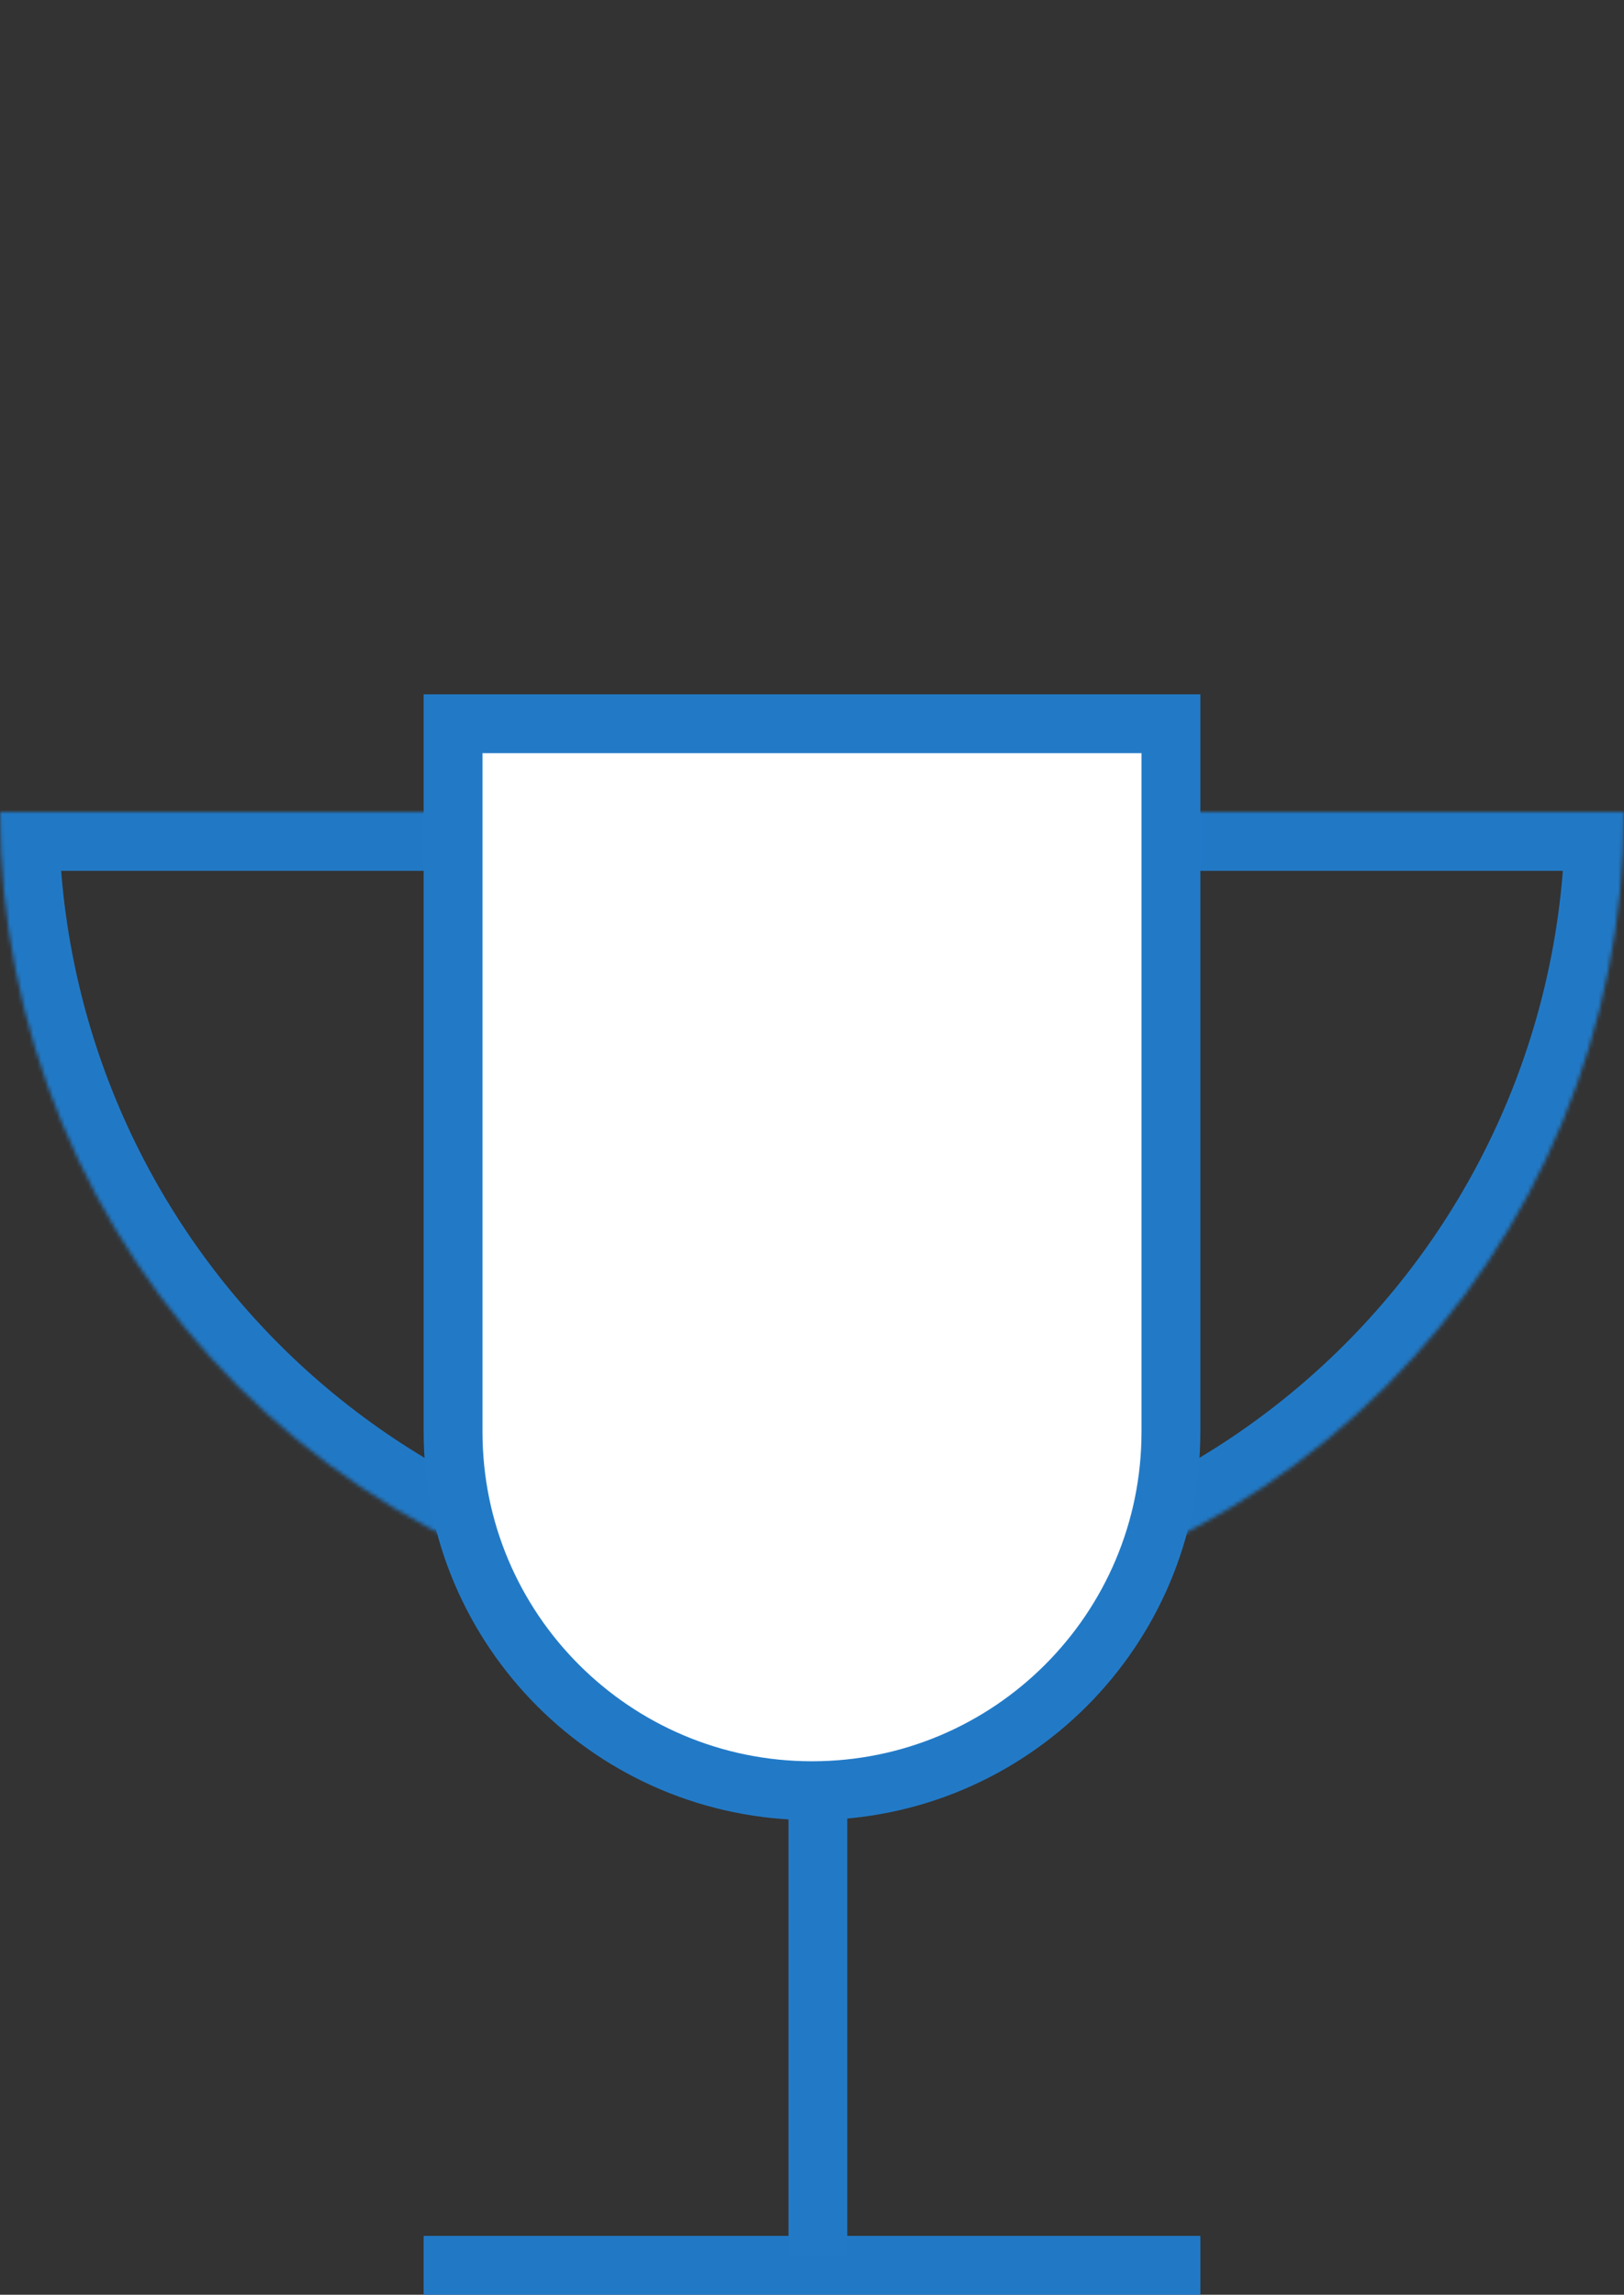 <svg width="414" height="585" viewBox="0 0 414 585" fill="none" xmlns="http://www.w3.org/2000/svg">
<rect x="0" y="0" width="414" height="585" fill="#333333" stroke="none"/>
<mask id="path-1-inside-1" fill="white">
<path d="M414 207C414 234.184 408.646 261.101 398.243 286.215C387.84 311.33 372.593 334.149 353.371 353.371C334.149 372.593 311.33 387.84 286.215 398.243C261.101 408.646 234.184 414 207 414C179.816 414 152.899 408.646 127.785 398.243C102.67 387.84 79.851 372.593 60.629 353.371C41.407 334.149 26.16 311.33 15.757 286.215C5.354 261.101 -2.37647e-06 234.184 0 207L207 207H414Z"/>
</mask>
<path d="M414 207C414 234.184 408.646 261.101 398.243 286.215C387.84 311.33 372.593 334.149 353.371 353.371C334.149 372.593 311.33 387.84 286.215 398.243C261.101 408.646 234.184 414 207 414C179.816 414 152.899 408.646 127.785 398.243C102.67 387.84 79.851 372.593 60.629 353.371C41.407 334.149 26.16 311.33 15.757 286.215C5.354 261.101 -2.37647e-06 234.184 0 207L207 207H414Z" stroke="#2179C6" stroke-width="30" mask="url(#path-1-inside-1)"/>
<path d="M115.5 184.5H298.5V365C298.5 415.534 257.534 456.5 207 456.5C156.466 456.5 115.5 415.534 115.5 365V184.5Z" fill="white" stroke="#227AC7" stroke-width="15"/>
<line x1="108" y1="577.5" x2="306" y2="577.5" stroke="#2179C6" stroke-width="15"/>
<line x1="208.5" y1="452" x2="208.5" y2="575" stroke="#227AC7" stroke-width="15"/>
</svg>

